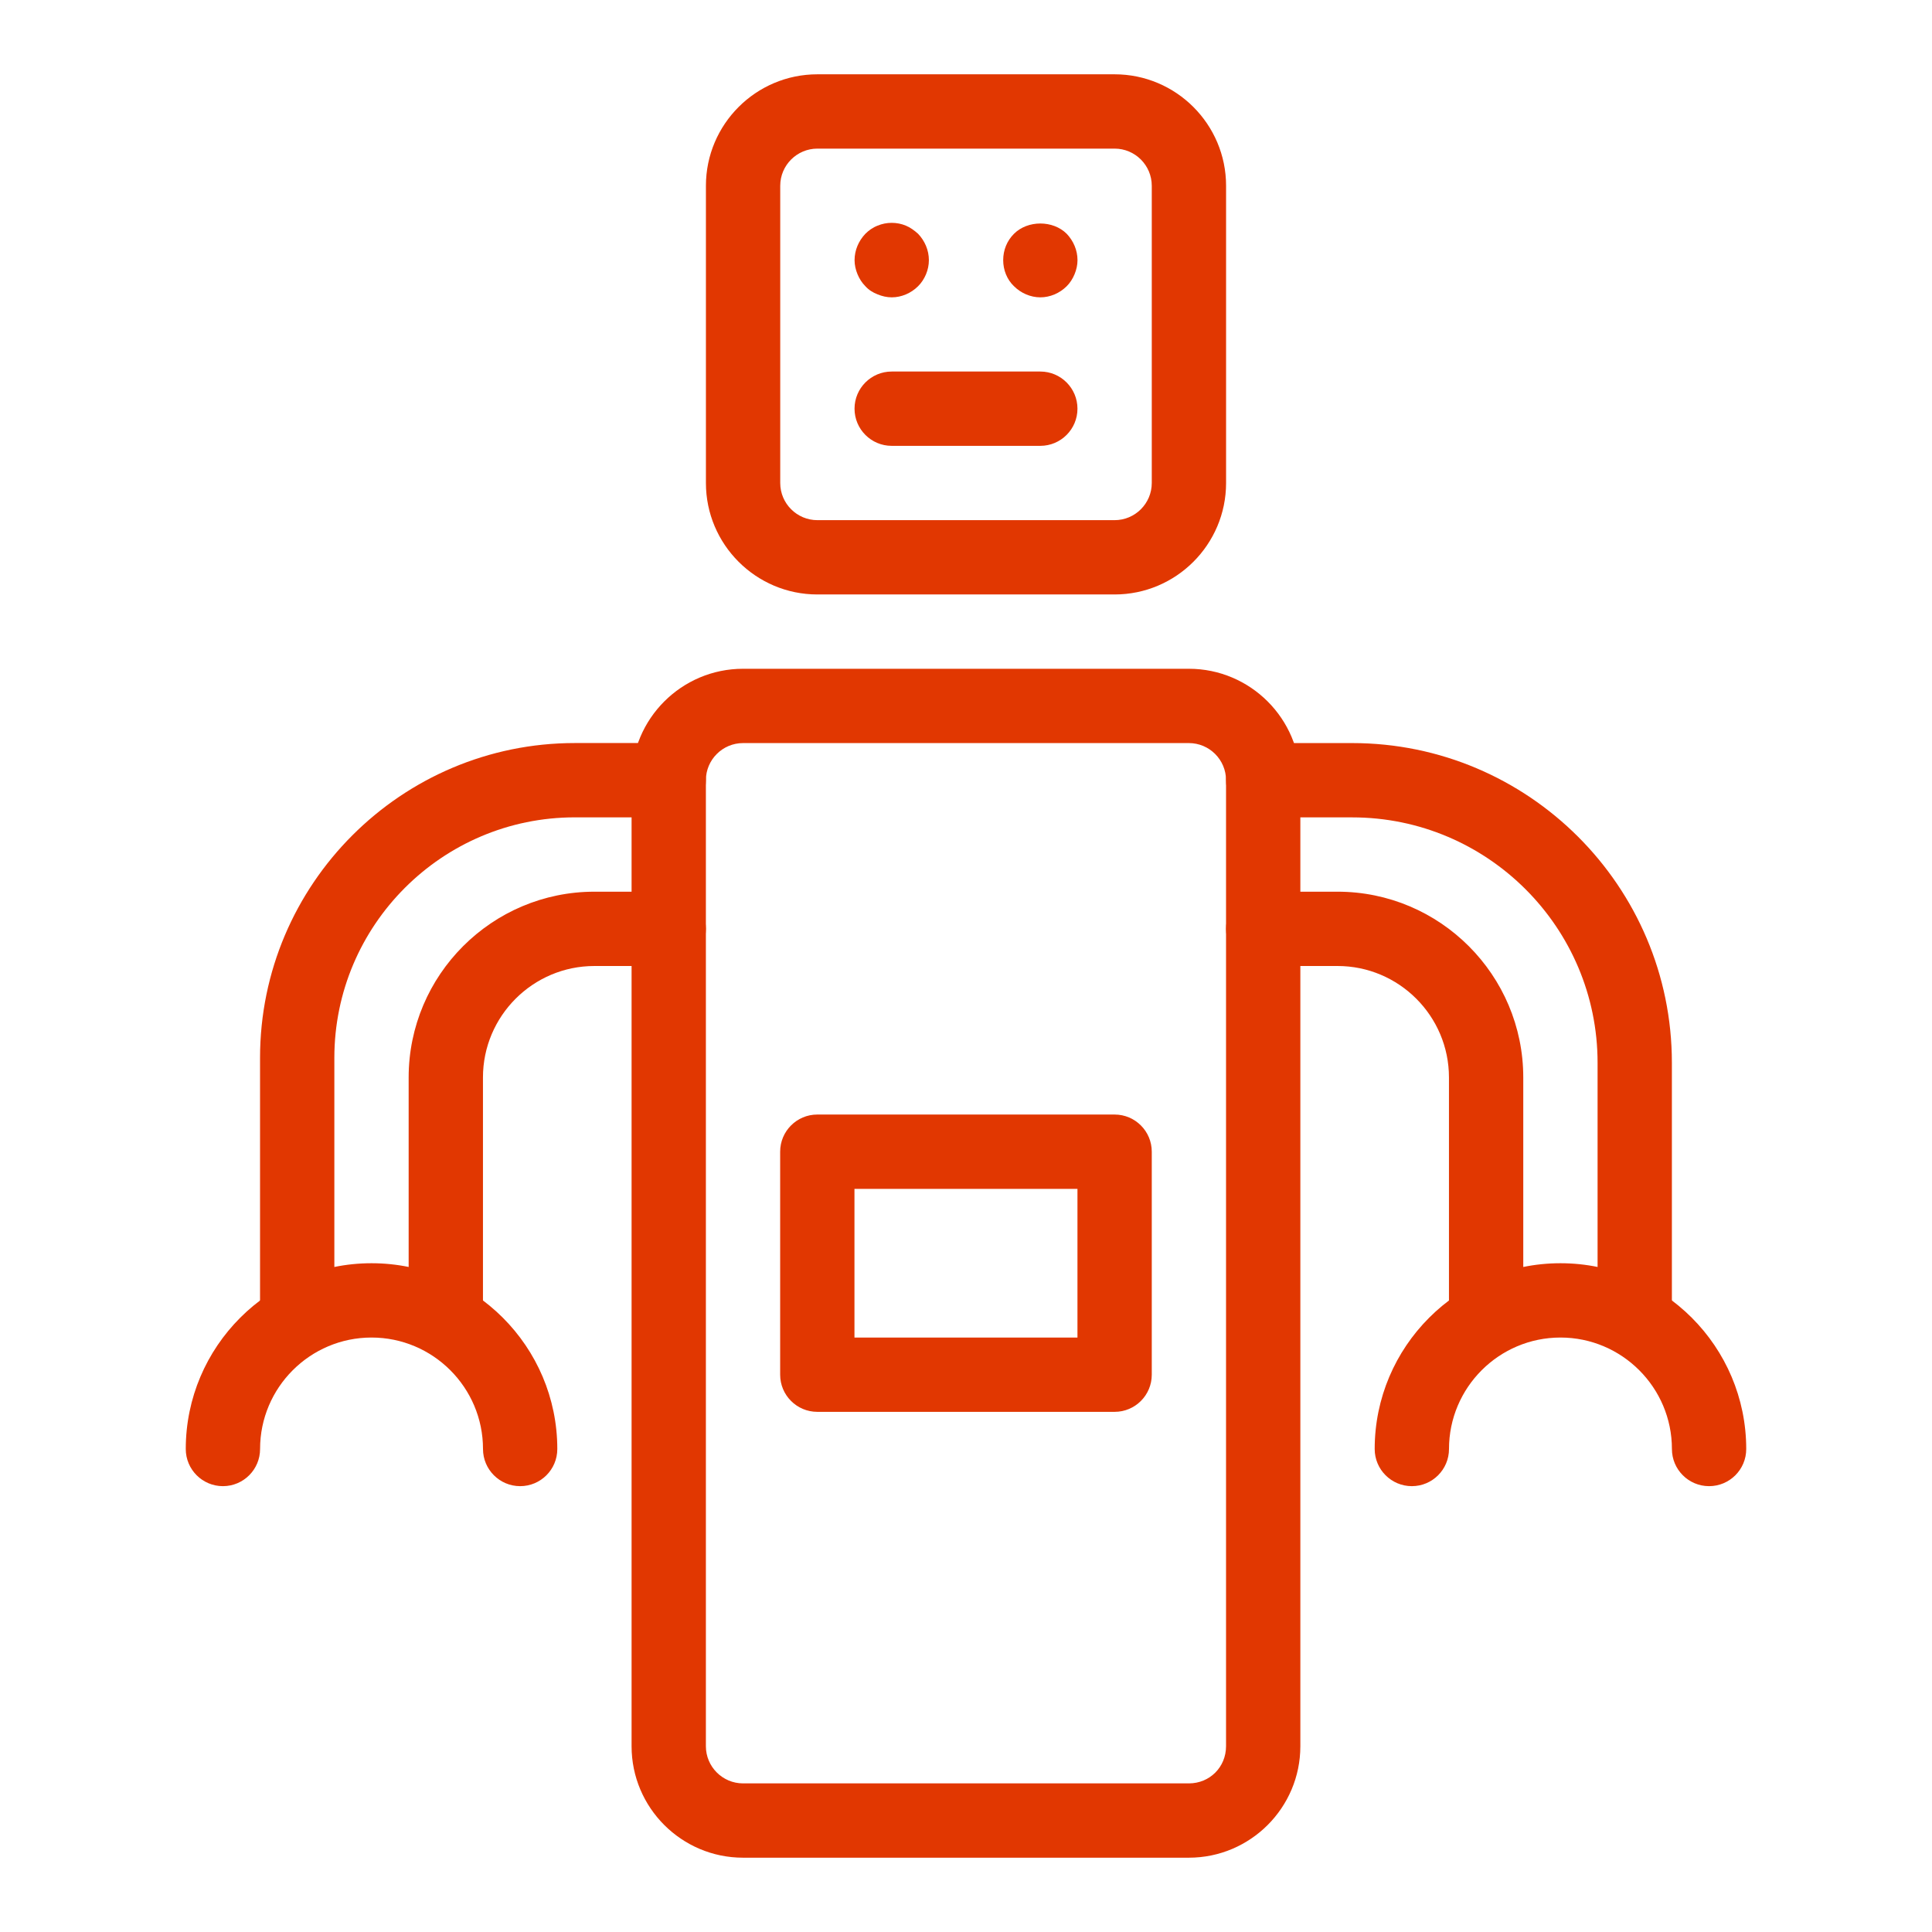 <svg height='100px' width='100px'  fill="#e13701" xmlns="http://www.w3.org/2000/svg" xmlns:xlink="http://www.w3.org/1999/xlink" version="1.1" x="0px" y="0px" viewBox="0 0 52 52" style="enable-background:new 0 0 52 52;" xml:space="preserve"><style type="text/css">
	.st0{fill:none;stroke:#e13701;stroke-width:2;stroke-linecap:round;stroke-linejoin:round;stroke-miterlimit:10;}
</style><g><g><path d="M31.999,50h-12c-1.654,0-3-1.346-3-3v-26c0-1.654,1.346-3,3-3h12    c1.654,0,3,1.346,3,3v26C34.999,48.654,33.653,50,31.999,50z M19.999,20    c-0.551,0-1,0.449-1,1v26c0,0.551,0.449,1,1,1h12c0.561,0,1-0.439,1-1v-26c0-0.551-0.449-1-1-1    H19.999z"></path></g><g><path d="M30,16h-8c-1.654,0-3-1.346-3-3v-8c0-1.654,1.346-3,3-3h8c1.654,0,3,1.346,3,3v8    C33,14.655,31.654,16,30,16z M22,4c-0.551,0-1,0.449-1,1v8c0,0.551,0.449,1,1,1    h8c0.551,0,1-0.449,1-1v-8c0-0.551-0.449-1-1-1H22z"></path></g><g><path d="M39.999,36c-0.552,0-1-0.448-1-1v-6c0-1.654-1.346-3-3-3h-2c-0.552,0-1-0.448-1-1    s0.448-1,1-1h2c2.757,0,5,2.243,5,5v6C40.999,35.552,40.551,36,39.999,36z"></path></g><g><path d="M11.999,36c-0.552,0-1-0.448-1-1v-6c0-2.757,2.243-5,5-5h2c0.552,0,1,0.448,1,1    s-0.448,1-1,1h-2c-1.654,0-3,1.346-3,3v6C12.999,35.552,12.551,36,11.999,36z"></path></g><g><path d="M43.999,36c-0.552,0-1-0.448-1-1v-6.396c0-3.641-2.962-6.604-6.604-6.604    h-2.396c-0.552,0-1-0.448-1-1s0.448-1,1-1h2.396c4.744,0,8.604,3.859,8.604,8.604    v6.396C44.999,35.552,44.551,36,43.999,36z"></path></g><g><path d="M7.999,36c-0.552,0-1-0.448-1-1V28.472c0-4.672,3.801-8.473,8.472-8.473    h2.528c0.552,0,1,0.448,1,1s-0.448,1-1,1h-2.528c-3.569,0-6.472,2.904-6.472,6.473v6.527    C8.999,35.552,8.551,36,7.999,36z"></path></g><g><path d="M14,40c-0.552,0-1-0.448-1-1c0-1.654-1.346-3-3-3s-3,1.346-3,3c0,0.552-0.448,1-1,1    s-1-0.448-1-1c0-2.757,2.243-5,5-5s5,2.243,5,5C15,39.553,14.552,40,14,40z"></path></g><g><path d="M46,40c-0.552,0-1-0.448-1-1c0-1.654-1.346-3-3-3s-3,1.346-3,3c0,0.552-0.448,1-1,1    s-1-0.448-1-1c0-2.757,2.243-5,5-5s5,2.243,5,5C47,39.553,46.552,40,46,40z"></path></g><g><path d="M24.001,8.003c-0.13,0-0.26-0.03-0.38-0.08    c-0.13-0.05-0.24-0.12-0.33-0.22c-0.09-0.09-0.16-0.2-0.21-0.32    c-0.05-0.12-0.08-0.25-0.08-0.38c0-0.27,0.11-0.52,0.29-0.71    c0.09-0.09,0.2-0.17,0.33-0.22c0.24-0.1,0.52-0.1,0.76,0    c0.12,0.05,0.23,0.13,0.33,0.22c0.18,0.19,0.29,0.44,0.29,0.71    c0,0.26-0.11,0.52-0.29,0.7C24.521,7.893,24.261,8.003,24.001,8.003z"></path></g><g><path d="M28.001,8.003c-0.26,0-0.52-0.11-0.71-0.3    c-0.19-0.18-0.29-0.44-0.29-0.7c0-0.27,0.1-0.52,0.29-0.71    c0.37-0.37,1.05-0.37,1.42,0c0.18,0.19,0.29,0.44,0.29,0.71    c0,0.13-0.03,0.26-0.08,0.38c-0.05,0.12-0.12,0.23-0.21,0.32    C28.521,7.893,28.261,8.003,28.001,8.003z"></path></g><g><path d="M28,12h-4c-0.552,0-1-0.448-1-1s0.448-1,1-1h4c0.552,0,1,0.448,1,1    S28.552,12,28,12z"></path></g><g><path d="M30,38h-8.002c-0.552,0-1-0.448-1-1v-6.002c0-0.552,0.448-1,1-1H30    c0.552,0,1,0.448,1,1v6.002C31,37.553,30.552,38,30,38z M22.998,36H29    v-4.002h-6.002V36z"></path></g></g></svg>